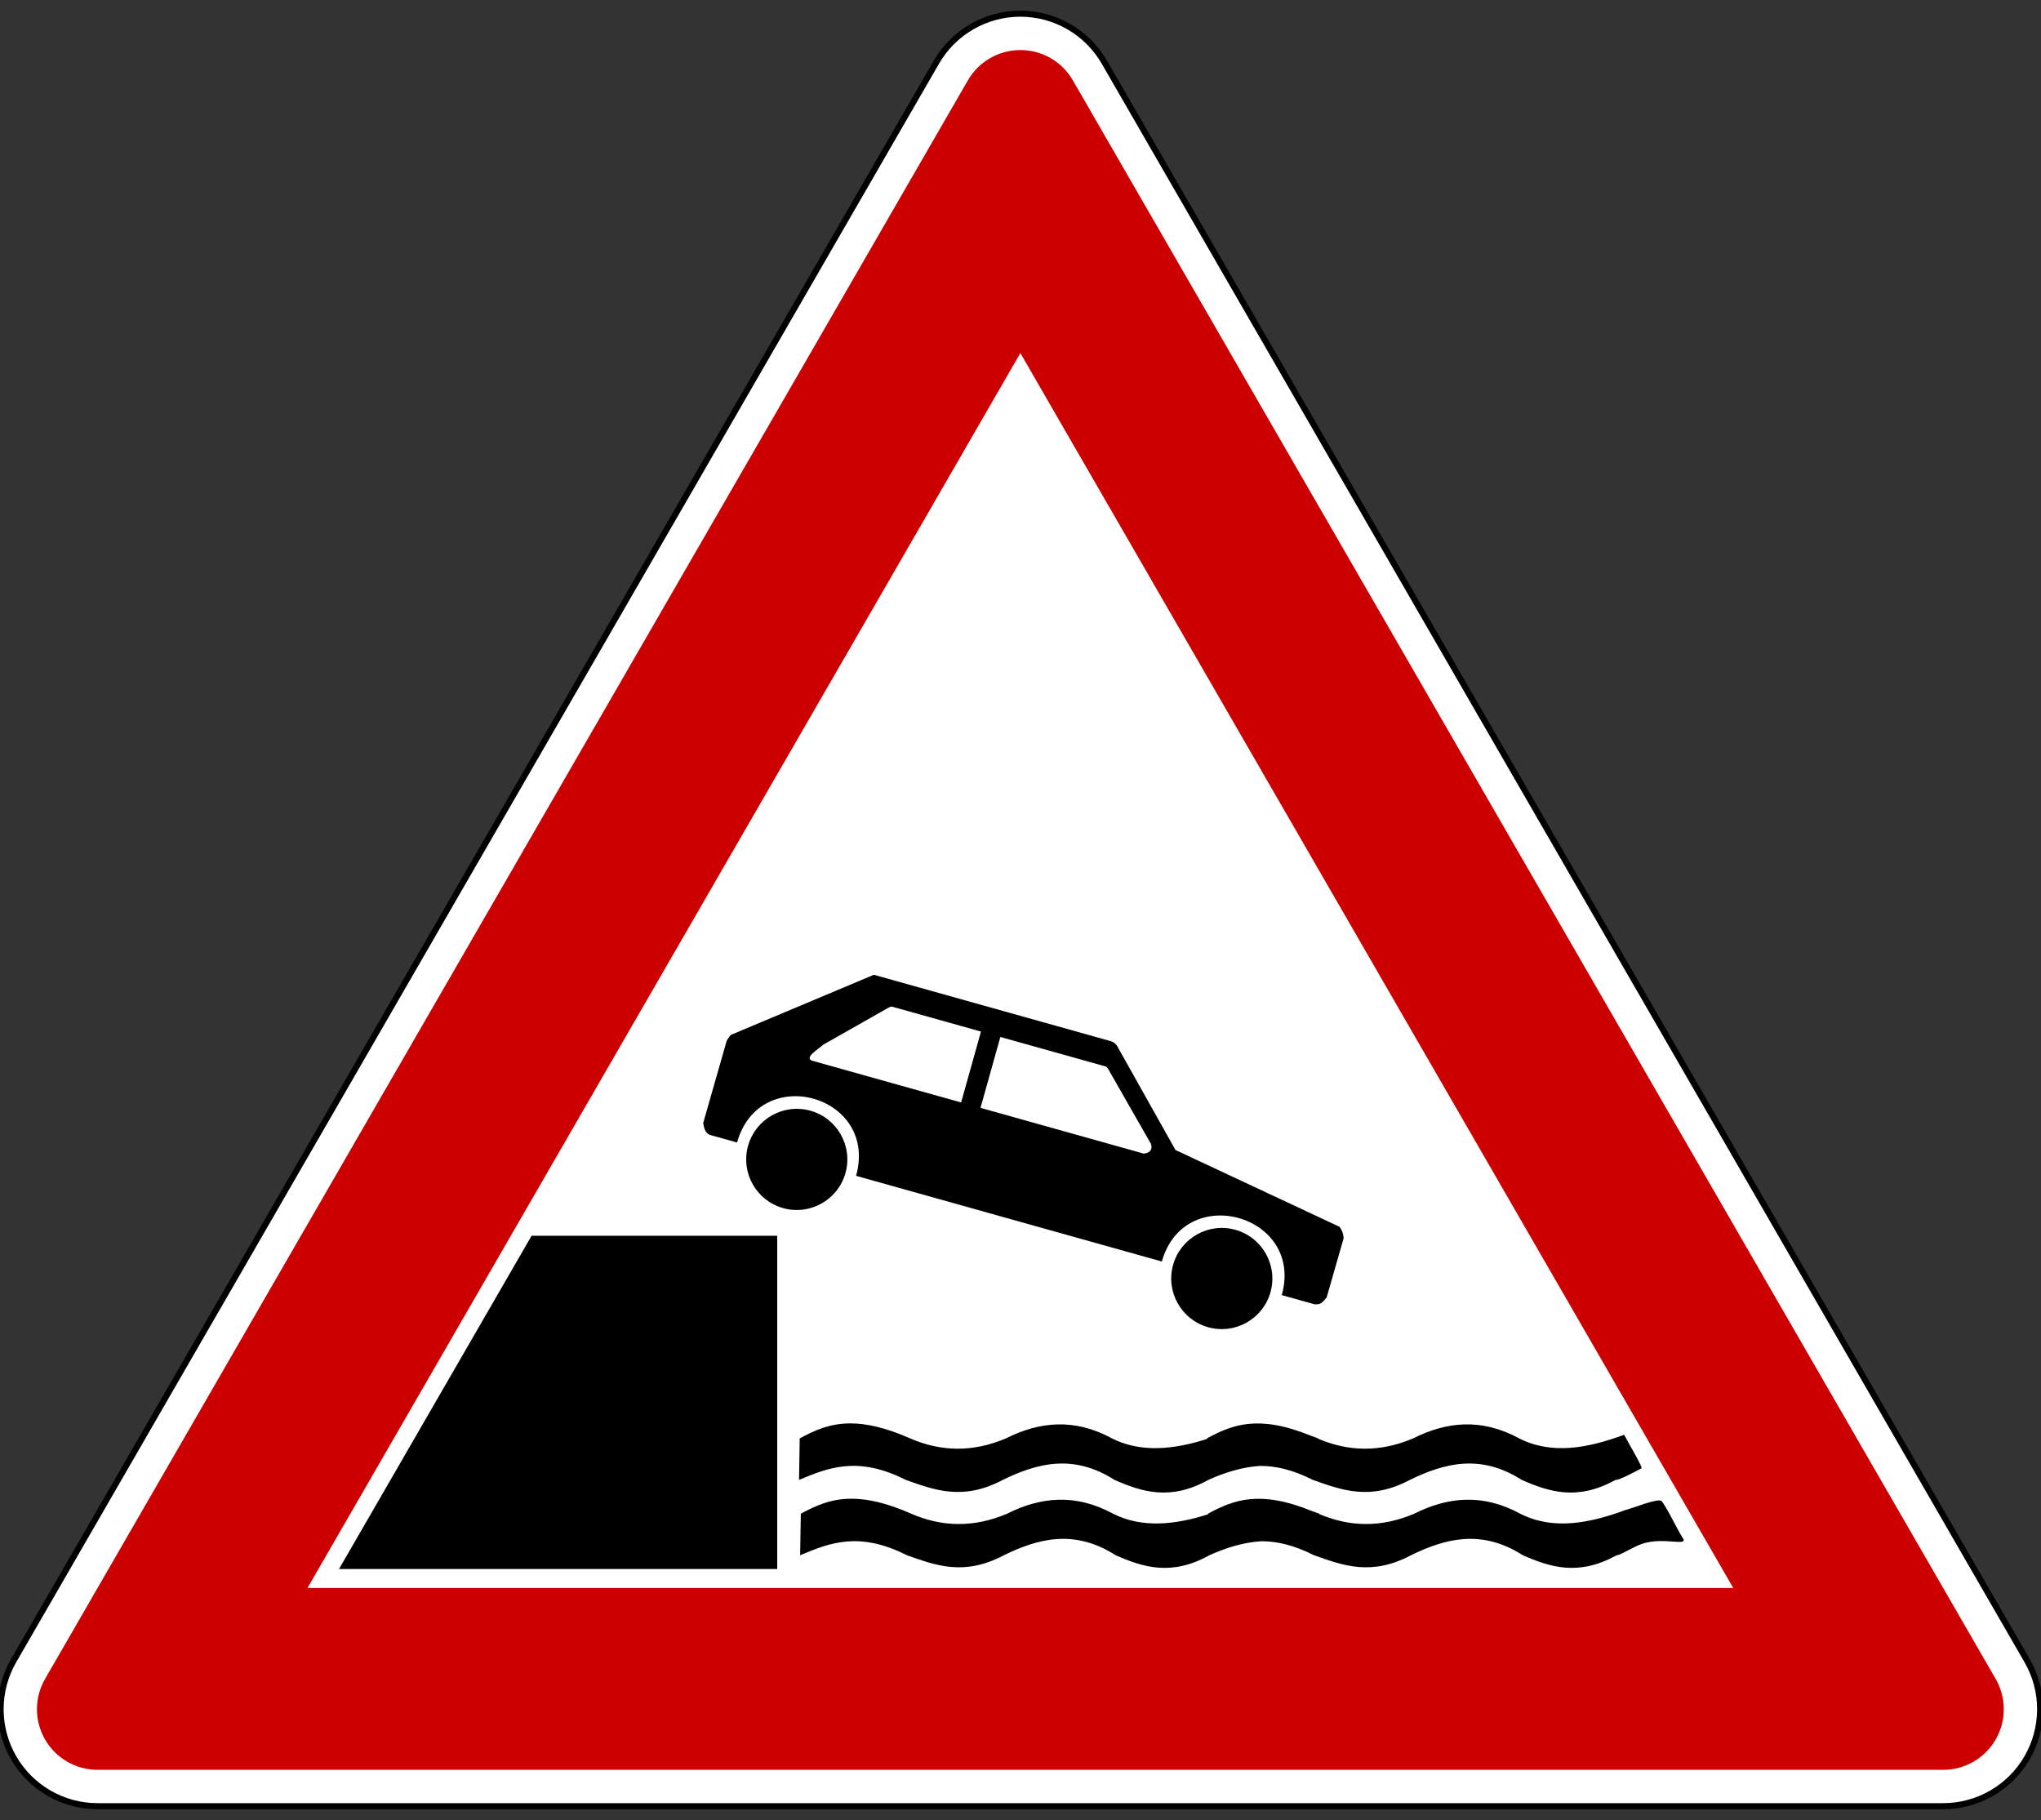 <?xml version="1.0" encoding="UTF-8" standalone="no"?>
<!-- Created with Inkscape (http://www.inkscape.org/) -->
<svg
   xmlns:svg="http://www.w3.org/2000/svg"
   xmlns="http://www.w3.org/2000/svg"
   version="1.0"
   width="753.12"
   height="671.52"
   id="svg2">
  <rect width="100%" height="100%" fill="#333333" stroke="none"/>
  <defs
     id="defs11" />
  <g
     transform="matrix(1.118,0,0,1.118,-44.484,-39.664)"
     id="g1875">
    <path
       d="M 71.986,631.529 C 60.553,631.529 49.989,625.43 44.273,615.529 C 38.557,605.628 38.557,593.43 44.273,583.529 L 348.847,55.991 C 354.563,46.09 365.128,39.991 376.56,39.991 C 387.993,39.991 398.557,46.09 404.273,55.991 L 708.847,583.529 C 714.563,593.43 714.563,605.628 708.847,615.529 C 703.131,625.43 692.567,631.529 681.134,631.529 L 71.986,631.529 z "
       style="fill:white;fill-rule:evenodd;stroke:black;stroke-width:2"
       id="path6" />
    <path
       d="M 71.986,619.529 C 64.84,619.529 58.238,615.717 54.665,609.529 C 51.092,603.341 51.092,595.717 54.665,589.529 L 359.24,61.991 C 362.812,55.803 369.415,51.991 376.56,51.991 C 383.705,51.991 390.308,55.803 393.881,61.991 L 698.455,589.529 C 702.028,595.717 702.028,603.341 698.455,609.529 C 694.882,615.717 688.28,619.529 681.134,619.529 L 71.986,619.529 z M 141.268,559.529 L 376.56,151.991 L 611.852,559.529 L 141.268,559.529 z "
       style="fill:#c00;fill-rule:evenodd;stroke:none"
       id="path8" />
  </g>
  <g
     transform="matrix(-0.339,-9.496738e-2,-9.496738e-2,0.339,510.724,410.726)"
     id="layer1">
    <path
       d="M 640.239,222.038 C 640.239,249.143 618.266,271.115 591.161,271.115 C 564.056,271.115 542.083,249.143 542.083,222.038 C 542.083,194.933 564.056,172.96 591.161,172.96 C 618.266,172.96 640.239,194.933 640.239,222.038 L 640.239,222.038 z "
       transform="matrix(1.08,0,0,1.08,-521.374,-27.121)"
       style="opacity:1;fill:black;fill-opacity:1;fill-rule:nonzero;stroke:none;stroke-width:30;stroke-linecap:round;stroke-linejoin:round;stroke-miterlimit:4;stroke-dasharray:none;stroke-dashoffset:0;stroke-opacity:1"
       id="path25345" />
    <path
       d="M 285.834,10.247 C 288.656,6.981 291.871,4.174 297.805,4.539 L 554.112,4.539 L 681.496,105.682 C 682.901,108.652 683.613,110.929 683.969,112.851 L 684.453,202.478 C 682.086,207.615 679.3,212 674.332,212.458 L 644.767,212.458 C 644.767,124.831 515.222,124.652 515.222,212.458 L 182.388,212.458 C 182.388,125.171 51.857,124.836 51.857,212.458 L 15.792,212.458 C 12.717,211.019 9.95,212.357 5.887,202.027 L 5.492,137.575 C 7.59,131.71 10.205,129.476 12.815,127.2 L 200.164,96.077 L 285.834,10.247 z "
       style="fill:black;fill-opacity:1;fill-rule:evenodd;stroke:none;stroke-width:1px;stroke-linecap:butt;stroke-linejoin:miter;stroke-opacity:1"
       id="path24454" />
    <path
       d="M 640.239,222.038 C 640.239,249.143 618.266,271.115 591.161,271.115 C 564.056,271.115 542.083,249.143 542.083,222.038 C 542.083,194.933 564.056,172.96 591.161,172.96 C 618.266,172.96 640.239,194.933 640.239,222.038 L 640.239,222.038 z "
       transform="matrix(1.08,0,0,1.08,-58.736,-27.143)"
       style="opacity:1;fill:black;fill-opacity:1;fill-rule:nonzero;stroke:none;stroke-width:30;stroke-linecap:round;stroke-linejoin:round;stroke-miterlimit:4;stroke-dasharray:none;stroke-dashoffset:0;stroke-opacity:1"
       id="path25343" />
    <path
       d="M 226.412,97.073 L 290.255,34.075 C 291.695,32.852 292.827,31.168 295.329,31.538 L 408.852,31.538 L 408.852,108.7 L 231.274,108.7 C 224.514,106.034 223.599,101.992 226.412,97.073 z "
       style="fill:white;fill-opacity:1;fill-rule:evenodd;stroke:none;stroke-width:1px;stroke-linecap:butt;stroke-linejoin:miter;stroke-opacity:1"
       id="path25349" />
    <path
       d="M 585.237,89.186 L 530.526,34.086 C 529.086,32.863 527.954,31.179 525.452,31.55 L 429.946,31.55 L 429.946,108.711 L 592.715,108.711 C 600.418,107.175 590.282,96.784 585.237,89.186 z "
       style="fill:white;fill-opacity:1;fill-rule:evenodd;stroke:none;stroke-width:1px;stroke-linecap:butt;stroke-linejoin:miter;stroke-opacity:1"
       id="path26236" />
  </g>
  <path
     d="M 286.795,455.93 L 286.795,578.885 L 125.094,578.885 L 196.163,455.922 L 286.795,455.93 z "
     style="fill:black;fill-opacity:1;fill-rule:evenodd;stroke:none;stroke-width:1px;stroke-linecap:butt;stroke-linejoin:miter;stroke-opacity:1"
     id="path5595" />
  <path
     d="M 313.719,525.156 C 306.157,525.176 300.579,527.718 295.094,530.688 L 294.844,546 C 305.642,541.489 316.504,537.052 334.219,546 C 344.828,549.744 355.323,553.808 370.031,546 C 382.881,539.74 396.125,536.338 411.25,546 C 421.367,550.421 431.805,553.815 445.875,546 C 452.234,543.129 458.61,541.237 464.969,540.844 C 470.56,540.818 476.867,542.176 484.438,546 C 495.047,549.744 505.542,553.808 520.25,546 C 533.1,539.74 546.375,536.338 561.5,546 C 571.617,550.421 582.055,553.815 596.125,546 C 597.133,546.248 602.347,543.494 605.656,541.75 C 606.322,541.399 601.279,533.195 599.312,529.344 C 585.821,534.344 572.526,536.768 560.562,530.688 C 546.686,523.134 533.786,524.487 521.438,530.688 C 509.174,535.901 497.541,535.567 486.406,530.812 L 486.406,530.688 C 485.475,530.336 484.572,530.02 483.656,529.688 C 464.346,521.82 454.705,525.619 445.344,530.688 L 445.344,530.906 C 433.263,534.779 420.945,536.091 410.312,530.688 C 396.436,523.134 383.536,524.487 371.188,530.688 C 358.811,535.949 347.072,535.568 335.844,530.688 C 326.669,526.65 319.6,525.141 313.719,525.156 z "
     style="fill:black;fill-opacity:1;fill-rule:evenodd;stroke:none;stroke-width:1px;stroke-linecap:butt;stroke-linejoin:miter;stroke-opacity:1"
     id="path5597" />
  <path
     d="M 314.124,552.948 C 306.562,552.968 300.984,555.51 295.499,558.479 L 295.249,573.792 C 306.047,569.281 316.91,564.844 334.624,573.792 C 345.234,577.536 355.728,581.6 370.437,573.792 C 383.287,567.532 396.531,564.13 411.656,573.792 C 421.773,578.213 432.21,581.607 446.281,573.792 C 452.639,570.921 459.016,569.029 465.374,568.636 C 470.966,568.61 477.273,569.968 484.843,573.792 C 495.452,577.536 505.947,581.6 520.656,573.792 C 533.506,567.532 546.781,564.13 561.906,573.792 C 572.023,578.213 582.46,581.607 596.531,573.792 C 597.538,574.039 602.507,570.706 606.062,569.542 C 613.944,566.96 623.075,570.702 620.968,567.493 C 618.874,564.304 614.951,555.866 613.142,553.87 C 611.926,552.528 602.814,556.375 599.718,557.136 C 586.227,562.136 572.931,564.56 560.968,558.479 C 547.091,550.926 534.192,552.279 521.843,558.479 C 509.58,563.693 497.947,563.359 486.812,558.604 L 486.812,558.479 C 485.88,558.128 484.978,557.812 484.062,557.479 C 464.752,549.612 455.111,553.411 445.749,558.479 L 445.749,558.698 C 433.669,562.571 421.35,563.883 410.718,558.479 C 396.841,550.926 383.942,552.279 371.593,558.479 C 359.217,563.741 347.478,563.36 336.249,558.479 C 327.075,554.442 320.006,552.933 314.124,552.948 z "
     style="fill:black;fill-opacity:1;fill-rule:evenodd;stroke:none;stroke-width:1px;stroke-linecap:butt;stroke-linejoin:miter;stroke-opacity:1"
     id="path5633" />
</svg>
